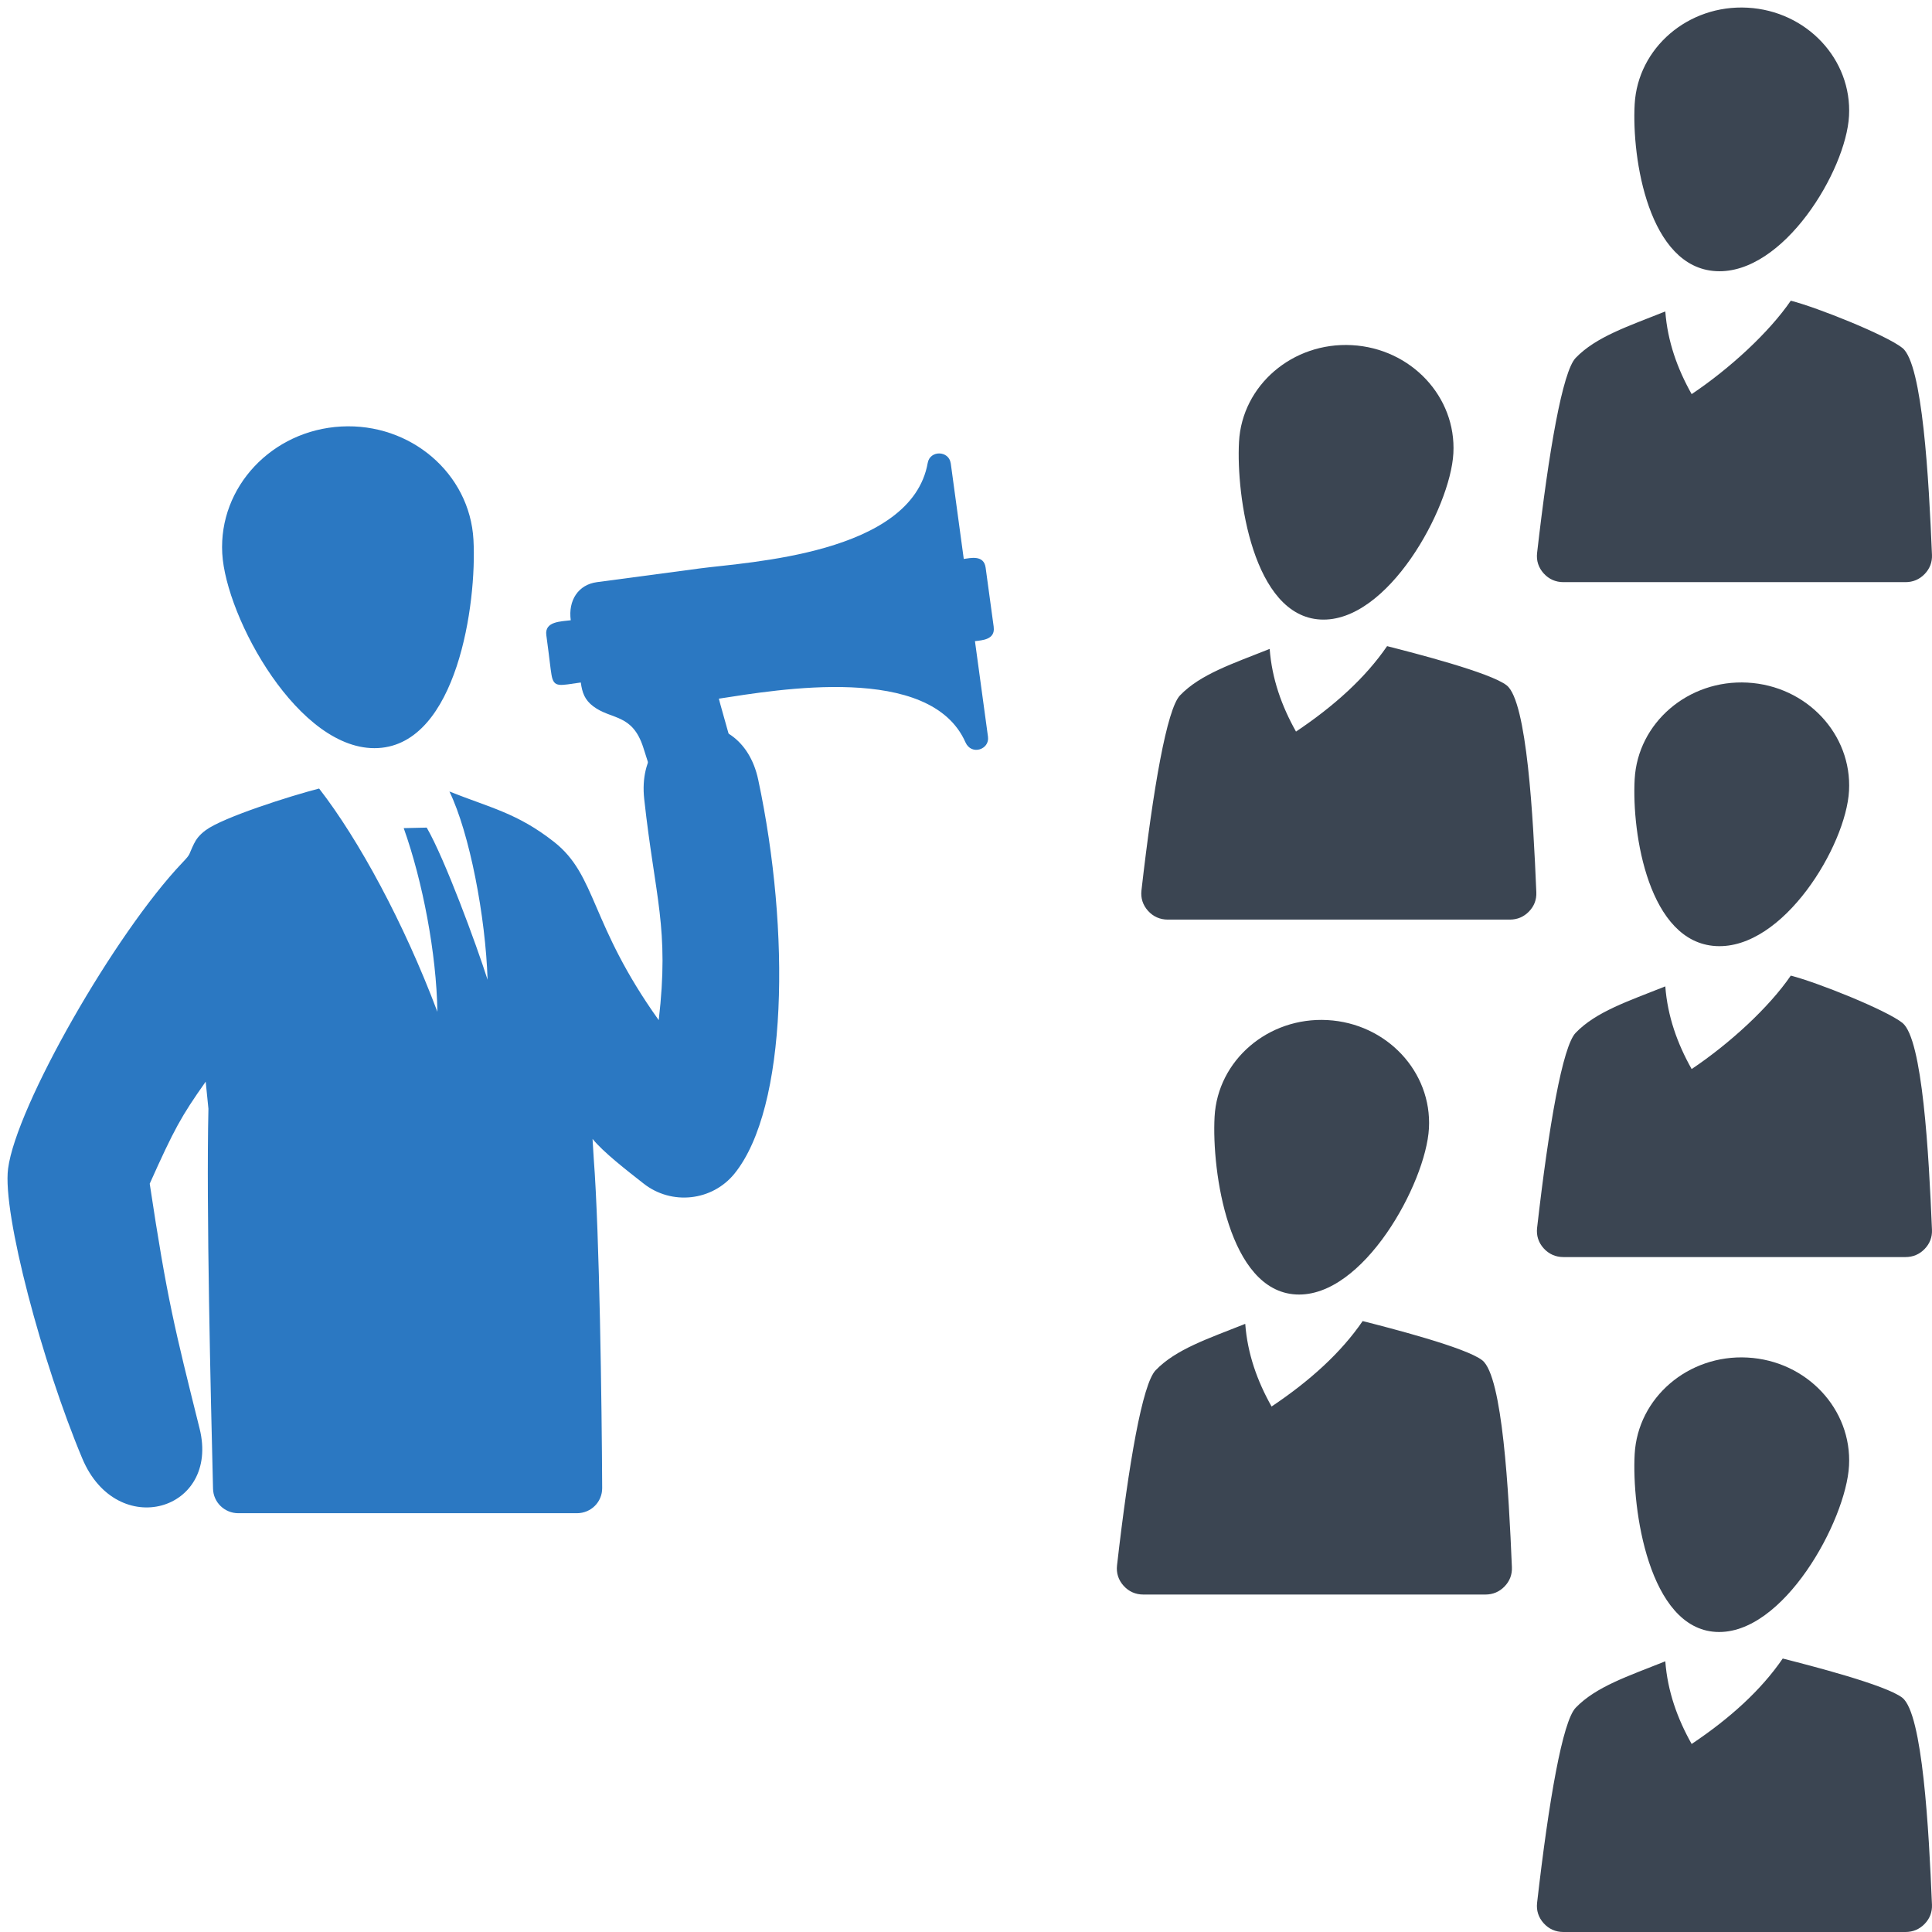 <?xml version="1.0" encoding="UTF-8"?>
<svg width="257px" height="257px" viewBox="0 0 257 257" version="1.1" xmlns="http://www.w3.org/2000/svg" xmlns:xlink="http://www.w3.org/1999/xlink" xmlns:sketch="http://www.bohemiancoding.com/sketch/ns">
    <!-- Generator: Sketch 3.4.2 (15855) - http://www.bohemiancoding.com/sketch -->
    <title>meeting-inverse</title>
    <desc>Created with Sketch.</desc>
    <defs></defs>
    <g id="Page-1" stroke="none" stroke-width="1" fill="none" fill-rule="evenodd" sketch:type="MSPage">
        <g id="meeting-group-inverse" sketch:type="MSLayerGroup" transform="translate(1, 1)">
            <g id="Group" sketch:type="MSShapeGroup">
                <g transform="translate(147, 0)" id="Shape" fill="#3B4552">
                    <path d="M73.523,219.992 C73.824,223.979 75.121,227.598 77.027,230.989 C82.12,227.58 86.265,223.828 89.144,219.622 C92.692,220.528 102.932,223.144 105.068,224.852 C107.75,226.996 108.577,242.323 108.996,252.365 C109.038,253.351 108.708,254.215 108.018,254.926 C107.328,255.637 106.47,256 105.472,256 L59.974,256 C58.934,256 58.038,255.604 57.344,254.835 C56.651,254.065 56.352,253.141 56.469,252.116 C58.027,238.489 59.858,227.979 61.599,226.172 C64.306,223.359 68.562,221.974 73.523,219.992 L73.523,219.992 L73.523,219.992 Z M84.454,179.585 C76.583,179.158 69.858,184.92 69.447,192.44 C69.051,199.714 71.322,215.603 80.275,216.083 C89.231,216.564 97.564,201.255 97.962,193.981 C98.372,186.457 92.329,180.009 84.454,179.585 L84.454,179.585 L84.454,179.585 Z"></path>
                    <path d="M73.523,130.211 C73.824,134.198 75.121,137.816 77.027,141.207 C82.12,137.798 87.339,132.984 90.216,128.779 C93.764,129.685 102.932,133.361 105.068,135.069 C107.75,137.215 108.577,152.538 108.996,162.584 C109.038,163.569 108.708,164.432 108.018,165.144 C107.328,165.857 106.47,166.219 105.472,166.219 L59.974,166.219 C58.934,166.219 58.038,165.821 57.344,165.055 C56.651,164.284 56.352,163.36 56.469,162.335 C58.027,148.708 59.858,138.198 61.599,136.39 C64.306,133.578 68.562,132.191 73.523,130.211 L73.523,130.211 L73.523,130.211 Z M84.454,89.803 C76.583,89.377 69.858,95.14 69.447,102.658 C69.051,109.933 71.325,124.372 80.275,124.85 C89.231,125.329 97.566,111.472 97.962,104.199 C98.372,96.678 92.329,90.227 84.454,89.803 L84.454,89.803 L84.454,89.803 Z"></path>
                    <path d="M73.523,40.43 C73.824,44.417 75.121,48.035 77.027,51.427 C82.12,48.018 87.339,43.204 90.216,38.999 C93.764,39.905 102.932,43.582 105.068,45.29 C107.75,47.434 108.577,62.759 108.996,72.803 C109.038,73.788 108.708,74.651 108.018,75.364 C107.328,76.076 106.47,76.439 105.472,76.439 L59.974,76.439 C58.934,76.439 58.038,76.042 57.344,75.273 C56.651,74.504 56.352,73.58 56.469,72.555 C58.027,58.928 59.858,48.418 61.599,46.61 C64.306,43.798 68.562,42.411 73.523,40.43 L73.523,40.43 L73.523,40.43 Z M84.454,0.022 C76.583,-0.404 69.858,5.359 69.447,12.877 C69.051,20.152 71.325,34.59 80.275,35.07 C89.231,35.549 97.566,21.692 97.962,14.419 C98.372,6.897 92.329,0.446 84.454,0.022 L84.454,0.022 L84.454,0.022 Z"></path>
                    <path d="M17.645,175.102 C17.945,179.089 19.242,182.707 21.148,186.099 C26.241,182.69 30.386,178.938 33.265,174.732 C36.813,175.637 47.052,178.253 49.189,179.961 C51.871,182.106 52.697,197.433 53.117,207.475 C53.158,208.459 52.829,209.323 52.139,210.035 C51.449,210.747 50.59,211.11 49.593,211.11 L4.094,211.11 C3.055,211.11 2.157,210.713 1.466,209.945 C0.773,209.174 0.473,208.251 0.591,207.226 C2.148,193.599 3.978,183.089 5.721,181.282 C8.425,178.469 12.681,177.083 17.645,175.102 L17.645,175.102 L17.645,175.102 Z M28.575,134.693 C20.703,134.267 13.979,140.028 13.567,147.548 C13.171,154.822 15.441,170.711 24.396,171.193 C33.351,171.673 41.683,156.363 42.082,149.09 C42.492,141.567 36.45,135.119 28.575,134.693 L28.575,134.693 L28.575,134.693 Z"></path>
                    <path d="M20.895,85.32 C21.195,89.307 22.492,92.926 24.397,96.317 C29.491,92.908 33.635,89.155 36.515,84.95 C40.062,85.856 50.302,88.472 52.438,90.18 C55.12,92.325 55.948,107.651 56.367,117.693 C56.409,118.679 56.079,119.542 55.388,120.253 C54.698,120.965 53.839,121.328 52.843,121.328 L7.345,121.328 C6.304,121.328 5.408,120.931 4.715,120.163 C4.022,119.394 3.724,118.469 3.84,117.445 C5.398,103.818 7.23,93.308 8.97,91.501 C11.675,88.687 15.93,87.301 20.895,85.32 L20.895,85.32 L20.895,85.32 Z M31.824,44.912 C23.953,44.486 17.227,50.246 16.817,57.767 C16.42,65.041 18.693,80.931 27.646,81.411 C36.602,81.891 44.935,66.581 45.331,59.308 C45.742,51.785 39.699,45.336 31.824,44.912 L31.824,44.912 L31.824,44.912 Z"></path>
                </g>
                <g id="Shape-+-Shape" transform="translate(0, 55)" fill="#2B78C2">
                    <path d="M78.4,21.441 L92.065,19.617 C98.47,18.762 120.251,17.734 122.409,5.576 C122.713,3.859 125.233,3.921 125.467,5.635 L125.472,5.635 L127.203,18.352 C128.101,18.231 129.876,17.78 130.111,19.509 L131.188,27.41 L131.182,27.411 C131.413,29.117 129.591,29.169 128.692,29.288 L130.425,42.004 C130.657,43.708 128.217,44.527 127.432,42.752 C122.764,32.18 102.452,35.738 94.624,36.939 C94.574,36.947 99.485,53.962 99.715,55.652 C99.83,56.491 99.233,57.266 98.383,57.38 L90.696,58.406 C90.696,58.405 89.125,57.714 89.008,57.34 L84.579,43.459 C83.12,38.886 80.344,39.79 77.913,37.955 C76.773,37.093 76.441,36.126 76.26,34.788 C73.483,35.159 72.663,35.563 72.364,33.773 C72.194,32.754 72.142,31.949 71.673,28.492 C71.422,26.641 73.622,26.681 74.923,26.508 C74.566,23.872 75.917,21.772 78.4,21.441 L78.4,21.441 L78.4,21.441 Z" id="Shape"></path>
                    <path d="M23.281,58.731 C14.309,68.14 1.154,91.134 0.075,99.456 C-0.7,105.421 4.637,125.364 9.949,138.017 C14.558,148.996 28.288,145.01 25.55,134.029 C22.225,120.699 21.22,116.751 18.916,101.457 C22.192,94.159 23.085,92.529 26.362,87.885 L26.725,91.491 C26.429,104.58 27.034,129.697 27.338,142.042 C27.382,143.848 28.878,145.292 30.703,145.292 L75.737,145.292 C77.616,145.292 79.111,143.804 79.103,141.945 C79.051,130.975 78.75,108.127 77.982,98.128 L77.822,95.5 C79.248,97.264 82.354,99.669 84.614,101.442 C88.336,104.37 93.747,103.78 96.714,100.105 C103.772,91.357 104.167,67.938 99.861,47.722 C97.51,36.686 83.442,38.875 84.695,50.295 C86.148,63.528 88.055,67.361 86.626,79.702 C77.423,66.815 78.399,60.47 72.699,55.99 C67.824,52.16 64.264,51.474 58.784,49.288 C61.467,54.824 63.59,65.921 63.862,74.336 C62.357,69.619 58.176,58.261 55.763,54.09 L52.703,54.16 C55.214,61.192 57.062,70.833 57.184,78.593 C52.713,66.727 46.735,55.707 41.45,48.894 C37.693,49.855 28.689,52.714 26.366,54.435 C25.516,55.063 25.094,55.647 24.806,56.233 C24.031,57.81 24.449,57.505 23.281,58.731 L23.281,58.731 L23.281,58.731 Z M44.393,0.735 C53.619,0.236 61.5,6.987 61.981,15.802 C62.446,24.325 59.782,42.948 49.29,43.51 C38.795,44.072 29.029,26.13 28.564,17.607 C28.083,8.792 35.164,1.234 44.393,0.735 L44.393,0.735 L44.393,0.735 Z" id="Shape"></path>
                </g>
            </g>
        </g>
    </g>
</svg>